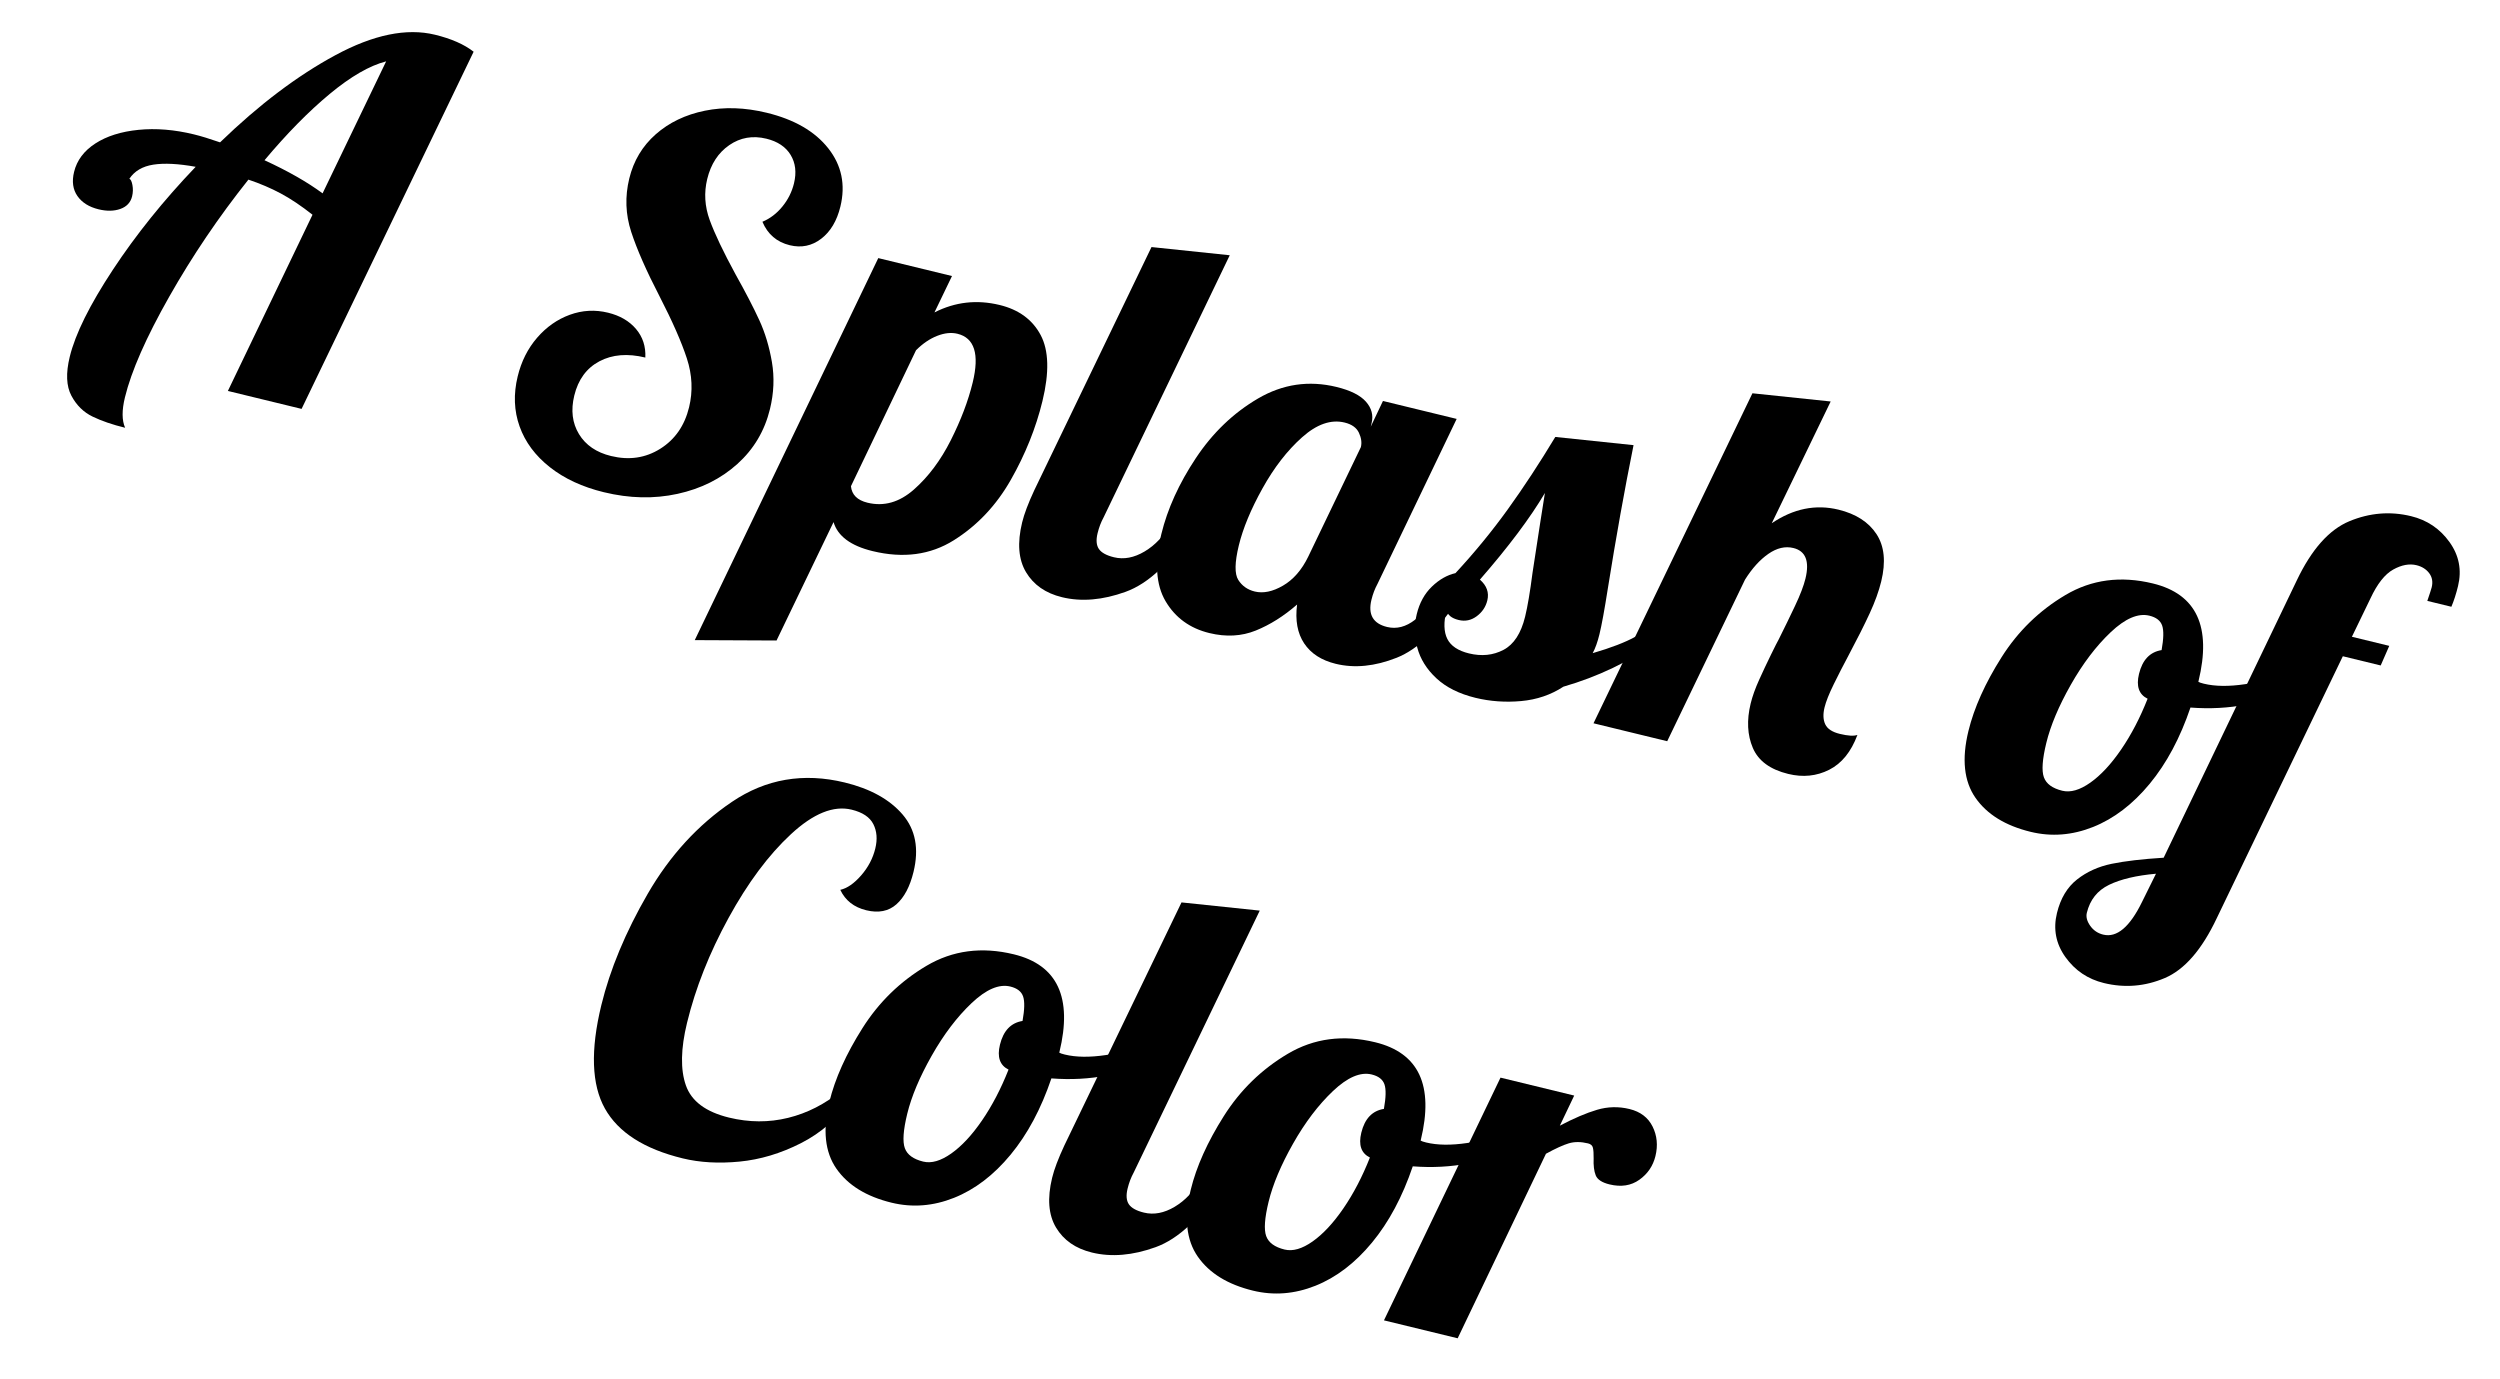 <?xml version="1.0" encoding="UTF-8" standalone="no"?><!DOCTYPE svg PUBLIC "-//W3C//DTD SVG 1.1//EN" "http://www.w3.org/Graphics/SVG/1.1/DTD/svg11.dtd"><svg width="100%" height="100%" viewBox="0 0 4040 2228" version="1.1" xmlns="http://www.w3.org/2000/svg" xmlns:xlink="http://www.w3.org/1999/xlink" xml:space="preserve" xmlns:serif="http://www.serif.com/" style="fill-rule:evenodd;clip-rule:evenodd;stroke-linejoin:round;stroke-miterlimit:2;"><rect id="Artboard2" x="-139.583" y="-508.333" width="4362.5" height="3231.25" style="fill:none;"/><g><path d="M202.194,691.268c-20.403,-4.965 -37.922,-10.981 -52.557,-18.047c-14.635,-7.066 -26.062,-18.316 -34.28,-33.75c-8.218,-15.434 -9.106,-36.385 -2.665,-62.854c8.991,-36.947 32.235,-83.859 69.732,-140.736c37.498,-56.878 82.093,-112.32 133.786,-166.327c-27.975,-5.055 -50.763,-6.22 -68.365,-3.495c-17.602,2.726 -30.562,10.378 -38.88,22.956c2.206,0.537 3.879,3.864 5.018,9.983c1.14,6.118 0.971,12.21 -0.505,18.276c-2.415,9.926 -8.739,16.71 -18.971,20.353c-10.232,3.643 -21.965,3.854 -35.2,0.634c-15.44,-3.758 -26.841,-10.913 -34.202,-21.466c-7.362,-10.553 -9.164,-23.549 -5.407,-38.99c4.563,-18.748 16.029,-34.065 34.4,-45.949c18.371,-11.884 41.622,-19.222 69.753,-22.014c28.132,-2.791 57.914,-0.362 89.346,7.287c11.58,2.818 25.716,7.134 42.408,12.948c62.663,-60.683 124.758,-107.632 186.286,-140.847c61.527,-33.214 115.176,-44.253 160.945,-33.115c26.469,6.442 47.311,15.602 62.527,27.482l-278.013,577.184l-119.11,-28.985l136.759,-284.759c-18.122,-14.339 -35.193,-25.795 -51.214,-34.366c-16.021,-8.572 -33.481,-16.033 -52.378,-22.384c-47.938,60.178 -90.593,123.247 -127.964,189.209c-37.371,65.962 -61.224,120.173 -71.556,162.633c-5.1,20.955 -4.997,37.335 0.307,49.139Zm421.832,-592.125c-26.798,6.912 -57.212,24.481 -91.241,52.706c-34.028,28.225 -69.146,63.924 -105.353,107.097c37.825,17.382 69.114,35.218 93.868,53.508l102.726,-213.311Z" style="fill-rule:nonzero;"/><path d="M975.884,795.438c-34.74,-8.454 -63.869,-21.968 -87.386,-40.541c-23.516,-18.572 -39.793,-40.494 -48.83,-65.765c-9.036,-25.271 -10.066,-52.244 -3.088,-80.918c5.905,-24.264 16.373,-45.08 31.406,-62.449c15.033,-17.369 32.643,-29.73 52.831,-37.083c20.189,-7.353 40.76,-8.48 61.715,-3.381c19.3,4.697 34.393,13.481 45.279,26.351c10.886,12.871 15.904,28.257 15.052,46.156c-28.674,-6.978 -53.404,-4.965 -74.189,6.04c-20.785,11.004 -34.331,29.465 -40.638,55.383c-5.77,23.712 -3.231,44.481 7.617,62.307c10.848,17.827 28.128,29.625 51.84,35.395c29.226,7.113 55.734,3.196 79.522,-11.751c23.789,-14.946 39.306,-37.308 46.553,-67.086c6.307,-25.917 5.11,-52.201 -3.592,-78.85c-8.701,-26.649 -23.363,-60.006 -43.986,-100.071c-21.458,-41.435 -36.783,-76.268 -45.976,-104.497c-9.193,-28.229 -10.233,-56.957 -3.121,-86.183c6.978,-28.675 21.248,-52.509 42.808,-71.502c21.561,-18.993 48.013,-31.685 79.357,-38.075c31.344,-6.391 64.662,-5.292 99.954,3.297c44.667,10.869 77.823,30.036 99.468,57.499c21.645,27.463 28.174,58.84 19.585,94.132c-5.636,23.16 -15.989,40.5 -31.058,52.02c-15.069,11.519 -31.978,14.997 -50.727,10.435c-20.954,-5.1 -35.693,-17.74 -44.216,-37.921c12.356,-5.17 23.11,-13.359 32.262,-24.566c9.152,-11.207 15.406,-23.703 18.761,-37.489c4.294,-17.646 2.477,-32.983 -5.45,-46.01c-7.928,-13.027 -20.991,-21.754 -39.188,-26.183c-22.057,-5.368 -42.029,-1.904 -59.915,10.39c-17.887,12.294 -29.782,30.572 -35.687,54.836c-5.367,22.057 -4.024,44.141 4.029,66.252c8.053,22.111 21.967,51.343 41.741,87.697c16.287,29.079 29.106,53.81 38.456,74.192c9.35,20.383 16.133,42.915 20.348,67.596c4.216,24.682 3.17,49.981 -3.137,75.899c-8.589,35.292 -26.16,64.893 -52.714,88.804c-26.554,23.911 -58.801,40.011 -96.74,48.302c-37.939,8.29 -77.588,7.403 -118.946,-2.662Z" style="fill-rule:nonzero;"/><path d="M1419.29,417.084l119.111,28.986l-28.332,58.816c33.342,-17.002 68.487,-21.008 105.433,-12.017c30.88,7.515 52.937,23.688 66.169,48.52c13.232,24.832 14.212,60.408 2.94,106.728c-10.601,43.564 -27.645,85.998 -51.13,127.302c-23.486,41.304 -54.184,73.844 -92.095,97.62c-37.911,23.775 -81.681,29.624 -131.311,17.547c-35.292,-8.588 -56.312,-24.218 -63.062,-46.887l-92.127,191.359l-132.147,-0.618l296.551,-617.356Zm-17.344,395.299c26.469,6.442 51.408,-0.631 74.817,-21.219c23.409,-20.588 43.305,-47.141 59.687,-79.66c16.383,-32.519 28.198,-63.667 35.445,-93.445c11.138,-45.769 2.921,-72.009 -24.651,-78.718c-9.926,-2.416 -20.862,-1.28 -32.808,3.406c-11.946,4.686 -23.322,12.431 -34.129,23.235l-105.164,219.728c1.325,13.756 10.26,22.648 26.803,26.673Z" style="fill-rule:nonzero;"/><path d="M1716.12,965.063c-26.469,-6.441 -45.824,-19.912 -58.066,-40.414c-12.242,-20.502 -14.337,-47.296 -6.285,-80.382c3.355,-13.786 9.922,-31.171 19.701,-52.155l189.352,-392.867l126.445,13.248l-203.82,423.516c-4.218,7.734 -7.468,16.289 -9.75,25.663c-2.683,11.029 -1.976,19.525 2.122,25.487c4.098,5.962 12.213,10.419 24.344,13.371c15.992,3.892 32.524,0.76 49.598,-9.396c17.074,-10.155 31.26,-25.248 42.56,-45.278l34.74,8.455c-34.896,54.59 -70.919,88.608 -108.069,102.055c-37.149,13.448 -71.44,16.347 -102.872,8.697Z" style="fill-rule:nonzero;"/><path d="M1954.34,1023.03c-31.432,-7.649 -55.009,-24.776 -70.73,-51.382c-15.721,-26.605 -18.012,-62.792 -6.874,-108.562c9.93,-40.806 28.497,-81.701 55.701,-122.684c27.205,-40.984 60.727,-73.128 100.568,-96.434c39.841,-23.306 82.095,-29.524 126.761,-18.654c22.609,5.502 38.489,13.455 47.639,23.859c9.15,10.404 12.182,21.947 9.095,34.63l-1.409,5.79l19.767,-41.625l119.111,28.986l-127.994,266.74c-4.219,7.735 -7.469,16.289 -9.75,25.664c-5.771,23.712 2.649,38.318 25.258,43.82c15.44,3.758 30.557,-0.157 45.35,-11.743c14.794,-11.586 28.317,-28.155 40.571,-49.705l34.74,8.455c-34.896,54.59 -69.954,88.843 -105.174,102.76c-35.219,13.917 -67.994,17.185 -98.323,9.804c-23.16,-5.636 -40.194,-16.645 -51.103,-33.025c-10.908,-16.381 -14.721,-37.314 -11.439,-62.8c-21.494,18.717 -43.74,32.725 -66.738,42.023c-22.998,9.298 -48.007,10.659 -75.027,4.083Zm73.29,-67.15c13.786,3.355 29.011,0.197 45.674,-9.474c16.664,-9.671 30.229,-25.207 40.693,-46.609l85.196,-177.275c1.744,-7.169 0.698,-14.87 -3.139,-23.105c-3.837,-8.235 -11.546,-13.762 -23.126,-16.58c-22.057,-5.367 -45.029,2.622 -68.915,23.97c-23.886,21.348 -45.187,48.873 -63.902,82.577c-18.716,33.704 -31.428,64.341 -38.138,91.913c-6.71,27.572 -7.006,46.191 -0.889,55.857c6.117,9.666 14.966,15.908 26.546,18.726Z" style="fill-rule:nonzero;"/><path d="M2384.47,1127.71c-26.469,-6.441 -47.561,-16.977 -63.276,-31.607c-15.715,-14.63 -26.005,-31.152 -30.869,-49.566c-4.864,-18.415 -5.149,-36.445 -0.855,-54.091c4.428,-18.198 12.56,-33.011 24.395,-44.442c11.835,-11.43 24.557,-18.702 38.164,-21.815c30.9,-33.367 59.143,-67.819 84.73,-103.355c25.586,-35.536 51.117,-74.444 76.593,-116.725l126.444,13.248c-14.419,71.255 -28.318,148.77 -41.695,232.544c-5.295,33.758 -9.754,58.081 -13.377,72.969c-3.086,12.683 -6.739,22.892 -10.958,30.627c29.541,-8.582 52.748,-17.536 69.62,-26.865l34.741,8.455c-45.223,32.217 -95.795,56.416 -151.716,72.597c-20.152,13.202 -42.919,20.95 -68.301,23.243c-25.382,2.292 -49.929,0.554 -73.64,-5.217Zm-10.567,-71.786c20.403,4.965 38.973,3.059 55.712,-5.718c16.738,-8.777 28.395,-26.675 34.97,-53.696c4.026,-16.543 8.008,-40.106 11.946,-70.688c9.783,-64.206 16.465,-107.263 20.044,-129.172c-23.836,40.343 -58.85,87.019 -105.043,140.028c11.072,9.704 15.065,20.897 11.979,33.58c-2.55,10.477 -8.277,19.013 -17.183,25.607c-8.906,6.594 -18.598,8.617 -29.075,6.067c-11.58,-2.818 -18.152,-8.214 -19.717,-16.188c-4.831,19.852 -4.389,35.438 1.326,46.758c5.714,11.32 17.395,19.127 35.041,23.422Z" style="fill-rule:nonzero;"/><path d="M2889.86,1250.69c-29.226,-7.112 -48.31,-21.102 -57.25,-41.969c-8.94,-20.866 -10.123,-44.81 -3.547,-71.83c2.818,-11.58 7.384,-24.341 13.697,-38.284c6.313,-13.942 12.664,-27.437 19.052,-40.485c6.387,-13.047 10.602,-21.367 12.645,-24.959c9.108,-18.227 17.873,-36.245 26.296,-54.054c8.423,-17.81 14.043,-32.505 16.861,-44.085c6.844,-28.123 0.34,-44.6 -19.512,-49.431c-13.234,-3.221 -26.704,-0.074 -40.409,9.441c-13.706,9.515 -26.282,23.393 -37.731,41.634l-125.758,261.152l-119.11,-28.986l256.815,-533.279l126.445,13.248l-95.19,196.746c34.952,-23.619 70.902,-30.933 107.848,-21.942c28.123,6.844 48.578,19.999 61.363,39.465c12.786,19.466 15.354,44.915 7.705,76.347c-3.891,15.991 -10.149,33.306 -18.773,51.942c-8.624,18.637 -19.942,41.145 -33.955,67.523c-8.571,16.021 -16.628,31.729 -24.172,47.125c-7.543,15.395 -12.455,27.779 -14.736,37.154c-2.684,11.029 -2.282,20.18 1.204,27.453c3.487,7.274 11.296,12.387 23.428,15.339c13.234,3.221 22.736,3.781 28.504,1.68c-10.153,27.318 -25.383,46.099 -45.691,56.344c-20.308,10.244 -42.317,12.481 -66.029,6.711Z" style="fill-rule:nonzero;"/><path d="M3281.5,1344.25c-40.806,-9.93 -70.516,-28.258 -89.128,-54.983c-18.613,-26.725 -22.417,-62.696 -11.413,-107.914c9.125,-37.498 26.977,-77.253 53.555,-119.265c26.579,-42.011 61.022,-75.538 103.329,-100.58c42.308,-25.042 89.38,-31.256 141.215,-18.642c70.584,17.177 95.14,69.88 73.669,158.11l-0.201,0.827c1.52,0.954 4.486,1.968 8.897,3.042c18.198,4.428 40.327,4.702 66.387,0.823c26.06,-3.88 50.418,-10.365 73.073,-19.454l2.009,24.145c-20.151,13.203 -44.491,22.612 -73.018,28.228c-28.527,5.616 -58.558,7.215 -90.095,4.797c-16.623,49.108 -38.596,90.196 -65.919,123.265c-27.322,33.07 -57.804,56.317 -91.444,69.742c-33.639,13.425 -67.278,16.045 -100.916,7.859Zm51.202,-66.392c13.235,3.22 28.315,-1.141 45.239,-13.085c16.925,-11.944 33.538,-29.805 49.838,-53.583c16.3,-23.778 30.547,-51.121 42.742,-82.031c-14.084,-6.932 -18.71,-20.324 -13.879,-40.176c5.502,-22.608 17.672,-35.417 36.511,-38.426c3.326,-18.466 3.622,-31.682 0.888,-39.648c-2.734,-7.967 -9.616,-13.292 -20.645,-15.976c-18.197,-4.428 -39.064,4.512 -62.6,26.821c-23.535,22.309 -45.037,50.662 -64.506,85.058c-19.468,34.397 -32.624,65.657 -39.468,93.78c-6.441,26.469 -7.736,44.991 -3.884,55.566c3.851,10.575 13.773,17.808 29.764,21.7Z" style="fill-rule:nonzero;"/><path d="M3399.9,1588.59c-25.917,-6.307 -46.618,-20.252 -62.101,-41.835c-15.483,-21.582 -20.071,-45.332 -13.764,-71.25c5.771,-23.712 16.6,-41.812 32.489,-54.3c15.889,-12.488 34.591,-20.932 56.106,-25.334c21.514,-4.402 49.471,-7.675 83.87,-9.817l215.022,-447.95c23.912,-50.254 52.274,-82.194 85.086,-95.821c32.813,-13.626 66.038,-16.346 99.676,-8.161c25.918,6.307 46.618,20.252 62.101,41.835c15.483,21.583 20.071,45.333 13.764,71.25c-3.086,12.684 -6.665,23.787 -10.734,33.31l-38.877,-9.461c4.056,-11.863 6.419,-19.173 7.09,-21.93c2.147,-8.823 0.791,-16.454 -4.067,-22.893c-4.858,-6.439 -11.699,-10.733 -20.522,-12.88c-11.58,-2.818 -24.125,-0.468 -37.637,7.05c-13.511,7.518 -25.768,23.08 -36.769,46.687l-29.964,61.923l60.383,14.694l-13.842,31.678l-61.21,-14.896l-203.82,423.516c-24.045,50.805 -52.027,82.984 -83.946,96.536c-31.918,13.552 -64.696,16.235 -98.334,8.049Zm-1.11,-78.246c22.058,5.367 43.007,-12.314 62.849,-53.045l22.428,-45.358c-31.642,2.813 -56.897,8.787 -75.767,17.922c-18.869,9.134 -30.854,24.178 -35.953,45.133c-1.61,6.617 0.188,13.626 5.397,21.026c5.208,7.401 12.223,12.175 21.046,14.322Z" style="fill-rule:nonzero;"/><path d="M1103.36,1871.95c-62.312,-15.164 -104.257,-42.018 -125.834,-80.562c-21.578,-38.544 -23.509,-94.211 -5.796,-167.001c14.091,-57.901 39.043,-117.831 74.856,-179.791c35.813,-61.96 81.168,-111.523 136.064,-148.688c54.895,-37.165 115.705,-47.629 182.429,-31.391c41.358,10.064 72.505,27.282 93.443,51.652c20.938,24.37 26.844,55.304 17.719,92.802c-5.771,23.712 -14.987,41.182 -27.649,52.411c-12.662,11.229 -28.919,14.428 -48.771,9.597c-19.852,-4.831 -33.823,-15.824 -41.914,-32.979c11.133,-2.548 22.372,-10.327 33.715,-23.337c11.344,-13.01 18.961,-27.511 22.853,-43.502c3.623,-14.889 2.577,-27.994 -3.137,-39.314c-5.715,-11.32 -17.395,-19.127 -35.041,-23.422c-29.226,-7.112 -61.938,6.101 -98.136,39.639c-36.198,33.538 -69.812,78.656 -100.84,135.356c-31.029,56.699 -53.387,113.172 -67.075,169.419c-10.199,41.909 -10.813,75.637 -1.844,101.183c8.97,25.547 32.204,42.883 69.701,52.008c32.535,7.917 64.333,8.062 95.394,0.434c31.061,-7.627 59.738,-22.26 86.031,-43.898l17.011,12.901c-22.24,31.386 -49.688,55.371 -82.345,71.956c-32.656,16.585 -65.733,26.496 -99.23,29.735c-33.498,3.238 -64.032,1.502 -91.604,-5.208Z" style="fill-rule:nonzero;"/><path d="M1440.77,1943.55c-40.806,-9.93 -70.515,-28.258 -89.128,-54.983c-18.612,-26.725 -22.416,-62.696 -11.413,-107.914c9.126,-37.498 26.977,-77.253 53.556,-119.264c26.578,-42.012 61.021,-75.539 103.329,-100.581c42.308,-25.042 89.379,-31.256 141.214,-18.642c70.584,17.177 95.141,69.88 73.67,158.11l-0.202,0.828c1.521,0.954 4.486,1.967 8.898,3.041c18.197,4.428 40.326,4.703 66.386,0.823c26.06,-3.88 50.418,-10.364 73.073,-19.454l2.01,24.145c-20.152,13.203 -44.491,22.613 -73.018,28.228c-28.527,5.616 -58.559,7.215 -90.096,4.798c-16.623,49.107 -38.596,90.195 -65.918,123.265c-27.323,33.069 -57.804,56.316 -91.444,69.741c-33.64,13.425 -67.279,16.045 -100.917,7.859Zm51.203,-66.392c13.234,3.22 28.314,-1.141 45.239,-13.085c16.925,-11.944 33.537,-29.805 49.837,-53.583c16.3,-23.777 30.548,-51.121 42.742,-82.031c-14.083,-6.932 -18.71,-20.324 -13.879,-40.175c5.502,-22.609 17.673,-35.418 36.512,-38.427c3.325,-18.466 3.621,-31.682 0.887,-39.648c-2.734,-7.967 -9.615,-13.292 -20.644,-15.976c-18.198,-4.428 -39.064,4.512 -62.6,26.821c-23.536,22.309 -45.038,50.662 -64.506,85.058c-19.469,34.397 -32.625,65.657 -39.469,93.78c-6.441,26.469 -7.736,44.991 -3.884,55.566c3.852,10.575 13.773,17.808 29.765,21.7Z" style="fill-rule:nonzero;"/><path d="M1764.61,2024.11c-26.469,-6.441 -45.824,-19.913 -58.066,-40.414c-12.241,-20.502 -14.336,-47.296 -6.285,-80.382c3.355,-13.786 9.922,-31.171 19.701,-52.155l189.353,-392.867l126.444,13.248l-203.819,423.515c-4.219,7.735 -7.469,16.29 -9.75,25.664c-2.684,11.029 -1.977,19.524 2.121,25.486c4.098,5.962 12.213,10.42 24.344,13.372c15.992,3.891 32.525,0.76 49.598,-9.396c17.074,-10.155 31.26,-25.248 42.56,-45.278l34.74,8.455c-34.896,54.59 -70.919,88.608 -108.068,102.055c-37.15,13.447 -71.441,16.346 -102.873,8.697Z" style="fill-rule:nonzero;"/><path d="M2024.74,2085.66c-40.806,-9.93 -70.515,-28.258 -89.128,-54.983c-18.612,-26.725 -22.416,-62.696 -11.413,-107.914c9.126,-37.498 26.977,-77.252 53.556,-119.264c26.578,-42.012 61.021,-75.539 103.329,-100.581c42.308,-25.042 89.379,-31.256 141.214,-18.642c70.584,17.177 95.141,69.881 73.67,158.111l-0.202,0.827c1.521,0.954 4.486,1.968 8.898,3.041c18.197,4.428 40.326,4.703 66.386,0.823c26.06,-3.88 50.418,-10.364 73.073,-19.454l2.01,24.145c-20.152,13.203 -44.491,22.613 -73.018,28.229c-28.527,5.615 -58.559,7.215 -90.096,4.797c-16.623,49.107 -38.596,90.195 -65.918,123.265c-27.323,33.069 -57.804,56.316 -91.444,69.741c-33.64,13.425 -67.279,16.045 -100.917,7.859Zm51.203,-66.392c13.234,3.22 28.314,-1.141 45.239,-13.085c16.925,-11.944 33.537,-29.805 49.837,-53.582c16.3,-23.778 30.548,-51.122 42.742,-82.032c-14.083,-6.932 -18.71,-20.323 -13.879,-40.175c5.502,-22.609 17.673,-35.418 36.512,-38.427c3.325,-18.465 3.621,-31.682 0.887,-39.648c-2.734,-7.967 -9.615,-13.292 -20.644,-15.976c-18.198,-4.428 -39.064,4.512 -62.6,26.821c-23.536,22.309 -45.038,50.662 -64.506,85.059c-19.469,34.396 -32.625,65.656 -39.469,93.779c-6.441,26.469 -7.736,44.991 -3.884,55.566c3.851,10.575 13.773,17.808 29.765,21.7Z" style="fill-rule:nonzero;"/><path d="M2424.8,1741.44l119.111,28.985l-23.234,48.667c22.775,-11.98 42.818,-20.537 60.13,-25.669c17.312,-5.133 34.79,-5.552 52.436,-1.258c17.646,4.294 30.094,13.748 37.343,28.362c7.25,14.615 8.794,30.469 4.634,47.564c-3.891,15.991 -12.552,28.778 -25.981,38.36c-13.43,9.582 -29.519,12.092 -48.268,7.529c-12.132,-2.952 -19.561,-7.827 -22.288,-14.623c-2.726,-6.797 -3.851,-15.978 -3.373,-27.543c0.091,-7.572 -0.289,-13.213 -1.138,-16.924c-0.849,-3.711 -3.479,-6.104 -7.891,-7.177c-11.58,-2.818 -21.938,-2.856 -31.075,-0.115c-9.136,2.741 -21.455,8.359 -36.956,16.853l-142.663,298.216l-119.111,-28.986l188.324,-392.241Z" style="fill-rule:nonzero;"/></g></svg>